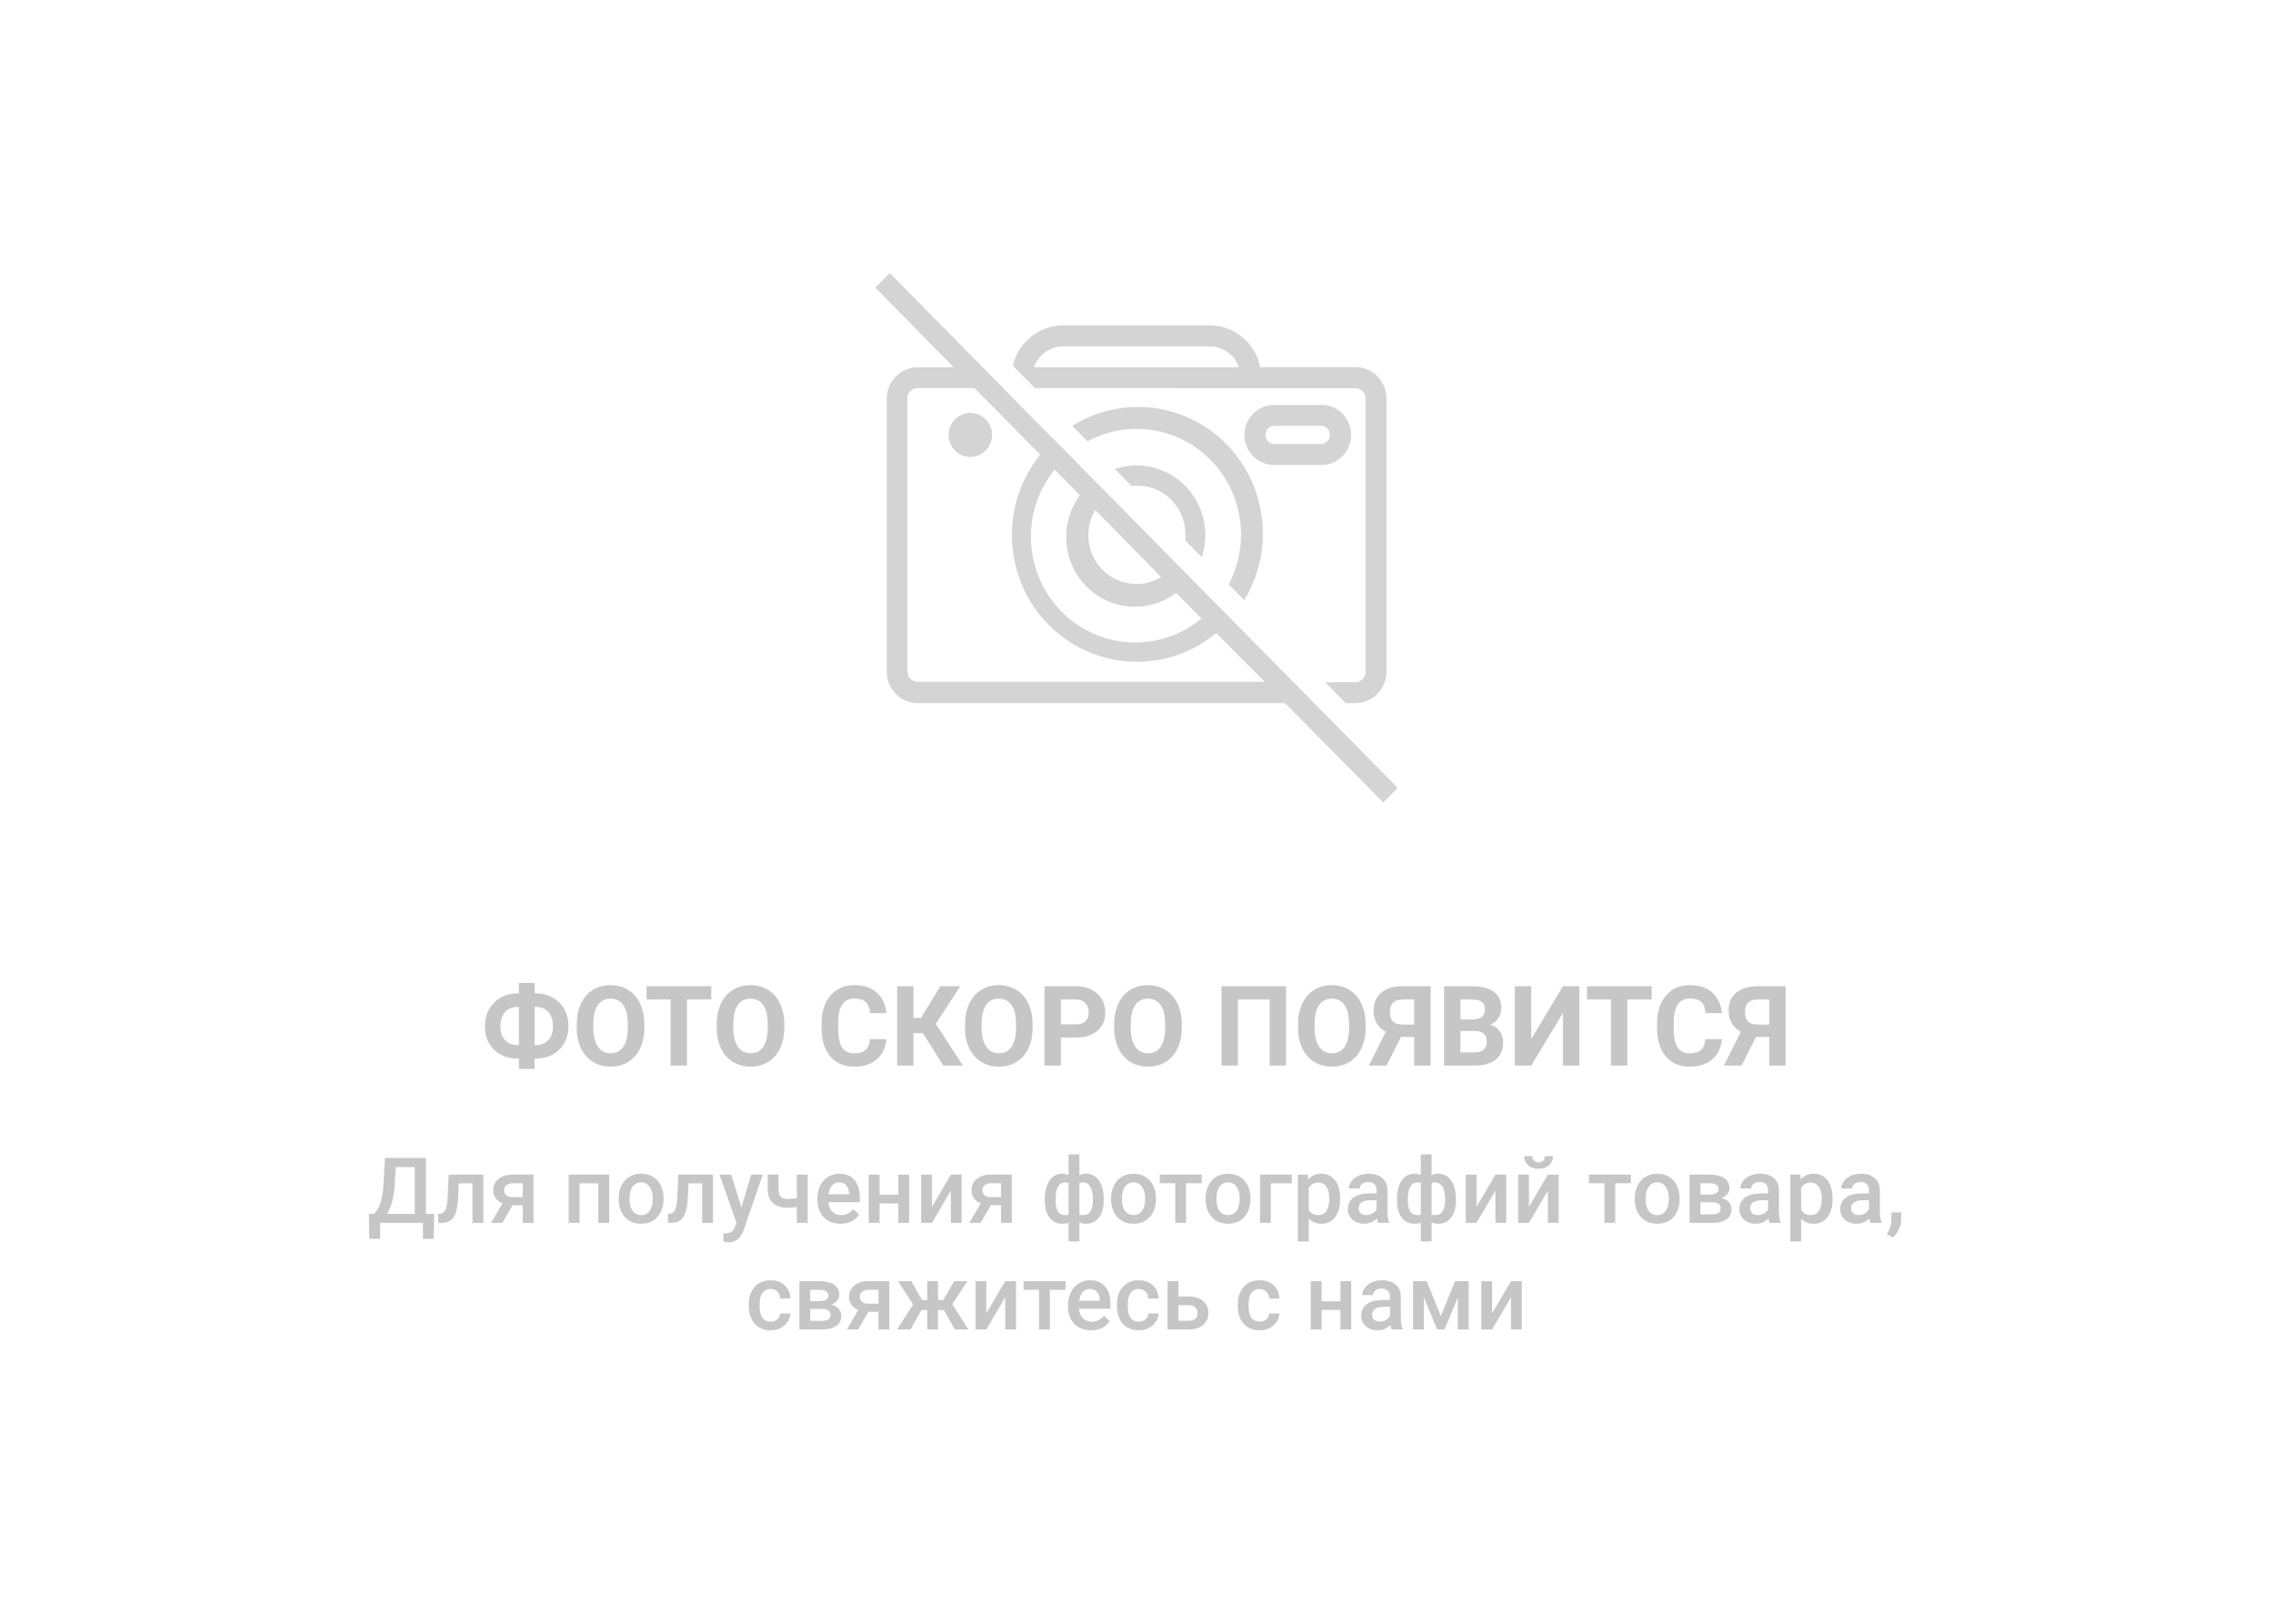 <svg width="448" height="320" viewBox="0 0 448 320" fill="none" xmlns="http://www.w3.org/2000/svg">
<path fill-rule="evenodd" clip-rule="evenodd" d="M199.623 72.065L203.995 76.495L267.134 76.507C268.256 76.507 269.167 77.43 269.167 78.568V132.392C269.167 133.528 268.256 134.451 267.134 134.451H261.188L265.253 138.57H267.161C270.528 138.57 273.258 135.804 273.258 132.392V78.526C273.258 75.113 270.528 72.347 267.161 72.347H248.395C247.396 67.55 243.22 64.113 238.381 64.109H209.573C204.83 64.113 200.723 67.416 199.623 72.065ZM269.16 148.851L275.494 155.281L272.649 158.164L253.272 138.57H180.874C177.508 138.57 174.777 135.804 174.777 132.392V78.568C174.777 75.155 177.507 72.388 180.874 72.388H187.974L172.514 56.695L175.36 53.811L178.233 56.712L197.755 76.494L197.704 76.494L207.744 86.669C207.753 86.66 207.762 86.652 207.771 86.644L215.151 94.122L215.658 94.645C215.66 94.644 215.661 94.642 215.663 94.641L242.546 121.882C242.544 121.884 242.542 121.886 242.541 121.888L254.939 134.451H254.95L269.16 148.851ZM245.226 118.276C251.374 108.23 249.761 94.862 240.804 86.65C232.548 79.08 220.495 78.174 211.331 83.929L214.342 86.98C222.684 82.458 233.292 84.255 239.681 91.85C245.258 98.478 246.09 107.765 242.177 115.187L245.226 118.276ZM236.87 109.809C238.645 104.431 236.994 98.275 232.321 94.603C228.665 91.729 223.922 91.006 219.719 92.429L223.027 95.781C226.327 95.377 229.739 96.747 231.836 99.663C233.286 101.678 233.869 104.122 233.587 106.482L236.87 109.809ZM209.559 68.269C206.968 68.269 204.654 69.917 203.774 72.388H244.208C243.327 69.917 241.013 68.269 238.422 68.269H209.559ZM231.822 116.835C227.005 120.496 220.381 120.496 215.563 116.835C209.576 112.286 208.362 103.679 212.853 97.612L207.866 92.545C201.633 100.231 201.63 111.311 207.859 119C215.067 127.897 228.028 129.191 236.809 121.888L231.822 116.835ZM215.839 110.394C218.519 114.953 224.342 116.449 228.841 113.732L215.874 100.495C214.058 103.535 214.045 107.341 215.839 110.394ZM208.46 124.757C197.935 116.01 196.401 100.271 205.034 89.606L192.04 76.466H180.874C179.753 76.466 178.842 77.389 178.842 78.526V132.309C178.842 133.446 179.753 134.369 180.874 134.369H249.275L239.722 124.757C230.635 132.311 217.548 132.311 208.46 124.757ZM195.534 85.707C195.534 88.103 193.616 90.046 191.252 90.046C188.888 90.046 186.97 88.103 186.97 85.707C186.97 83.311 188.888 81.368 191.252 81.368C193.616 81.368 195.534 83.311 195.534 85.707ZM260.181 91.625H250.832C247.61 91.466 245.126 88.691 245.283 85.425C245.44 82.16 248.179 79.644 251.401 79.802H260.75C263.973 79.963 266.456 82.737 266.299 86.002C266.142 89.268 263.403 91.784 260.181 91.625ZM260.181 83.922H251.102C251.091 83.924 251.08 83.924 251.069 83.925L251.069 83.925C251.052 83.927 251.035 83.928 251.018 83.93C250.044 84.037 249.341 84.925 249.445 85.912C249.549 86.899 250.427 87.613 251.401 87.506H260.493C261.469 87.419 262.191 86.547 262.105 85.556C262.018 84.566 261.158 83.834 260.181 83.922Z" fill="#D4D4D4"/>
<path d="M105.374 195.756H105.567C106.792 195.756 107.898 196.028 108.887 196.572C109.882 197.109 110.656 197.876 111.207 198.871C111.758 199.867 112.034 200.998 112.034 202.266C112.034 204.142 111.433 205.674 110.229 206.863C109.034 208.052 107.415 208.646 105.374 208.646V210.645H102.27V208.646H102.065C100.826 208.646 99.709 208.382 98.714 207.852C97.718 207.314 96.945 206.562 96.394 205.596C95.849 204.629 95.577 203.526 95.577 202.287C95.577 201.034 95.849 199.913 96.394 198.925C96.938 197.937 97.701 197.167 98.682 196.615C99.663 196.057 100.758 195.77 101.969 195.756H102.27V193.715H105.374V195.756ZM102.065 198.431C100.998 198.431 100.157 198.767 99.541 199.44C98.932 200.114 98.628 201.062 98.628 202.287C98.628 203.433 98.932 204.335 99.541 204.994C100.15 205.646 101.006 205.972 102.108 205.972H102.27V198.431H102.065ZM105.374 198.431V205.972H105.589C106.642 205.972 107.469 205.642 108.07 204.983C108.679 204.317 108.983 203.411 108.983 202.266C108.983 201.07 108.686 200.132 108.092 199.451C107.497 198.771 106.645 198.431 105.535 198.431H105.374ZM126.998 202.534C126.998 204.074 126.726 205.424 126.182 206.584C125.637 207.744 124.857 208.639 123.84 209.27C122.83 209.9 121.67 210.215 120.359 210.215C119.063 210.215 117.907 209.903 116.89 209.28C115.873 208.657 115.085 207.769 114.526 206.616C113.968 205.456 113.685 204.124 113.678 202.62V201.847C113.678 200.307 113.953 198.953 114.505 197.786C115.063 196.612 115.848 195.713 116.857 195.09C117.874 194.46 119.035 194.145 120.338 194.145C121.641 194.145 122.798 194.46 123.808 195.09C124.825 195.713 125.609 196.612 126.16 197.786C126.719 198.953 126.998 200.303 126.998 201.836V202.534ZM123.732 201.825C123.732 200.185 123.439 198.939 122.852 198.087C122.264 197.235 121.426 196.809 120.338 196.809C119.257 196.809 118.422 197.231 117.835 198.076C117.248 198.914 116.951 200.146 116.943 201.771V202.534C116.943 204.131 117.237 205.37 117.824 206.251C118.411 207.132 119.257 207.572 120.359 207.572C121.441 207.572 122.271 207.15 122.852 206.305C123.432 205.452 123.725 204.214 123.732 202.588V201.825ZM140.189 196.97H135.398V210H132.176V196.97H127.449V194.359H140.189V196.97ZM154.584 202.534C154.584 204.074 154.312 205.424 153.768 206.584C153.223 207.744 152.443 208.639 151.426 209.27C150.416 209.9 149.256 210.215 147.945 210.215C146.649 210.215 145.493 209.903 144.476 209.28C143.459 208.657 142.671 207.769 142.112 206.616C141.554 205.456 141.271 204.124 141.264 202.62V201.847C141.264 200.307 141.539 198.953 142.091 197.786C142.649 196.612 143.434 195.713 144.443 195.09C145.46 194.46 146.62 194.145 147.924 194.145C149.227 194.145 150.384 194.46 151.394 195.09C152.41 195.713 153.195 196.612 153.746 197.786C154.305 198.953 154.584 200.303 154.584 201.836V202.534ZM151.318 201.825C151.318 200.185 151.025 198.939 150.438 198.087C149.85 197.235 149.012 196.809 147.924 196.809C146.842 196.809 146.008 197.231 145.421 198.076C144.834 198.914 144.536 200.146 144.529 201.771V202.534C144.529 204.131 144.823 205.37 145.41 206.251C145.997 207.132 146.842 207.572 147.945 207.572C149.027 207.572 149.857 207.15 150.438 206.305C151.018 205.452 151.311 204.214 151.318 202.588V201.825ZM174.683 204.79C174.561 206.473 173.938 207.798 172.813 208.765C171.696 209.731 170.221 210.215 168.388 210.215C166.382 210.215 164.803 209.542 163.65 208.195C162.505 206.842 161.932 204.987 161.932 202.631V201.675C161.932 200.171 162.197 198.846 162.727 197.7C163.257 196.554 164.012 195.677 164.993 195.068C165.981 194.452 167.127 194.145 168.431 194.145C170.235 194.145 171.689 194.628 172.792 195.595C173.895 196.562 174.532 197.919 174.704 199.666H171.481C171.403 198.656 171.12 197.926 170.633 197.475C170.153 197.016 169.419 196.787 168.431 196.787C167.356 196.787 166.551 197.174 166.014 197.947C165.484 198.714 165.212 199.906 165.197 201.524V202.706C165.197 204.396 165.451 205.632 165.96 206.412C166.476 207.193 167.285 207.583 168.388 207.583C169.383 207.583 170.124 207.357 170.611 206.906C171.105 206.448 171.388 205.743 171.46 204.79H174.683ZM181.901 203.608H180.043V210H176.82V194.359H180.043V200.622H181.515L185.339 194.359H189.271L184.447 201.761L189.775 210H185.93L181.901 203.608ZM203.525 202.534C203.525 204.074 203.253 205.424 202.709 206.584C202.165 207.744 201.384 208.639 200.367 209.27C199.357 209.9 198.197 210.215 196.887 210.215C195.59 210.215 194.434 209.903 193.417 209.28C192.4 208.657 191.612 207.769 191.054 206.616C190.495 205.456 190.212 204.124 190.205 202.62V201.847C190.205 200.307 190.481 198.953 191.032 197.786C191.591 196.612 192.375 195.713 193.385 195.09C194.402 194.46 195.562 194.145 196.865 194.145C198.169 194.145 199.325 194.46 200.335 195.09C201.352 195.713 202.136 196.612 202.688 197.786C203.246 198.953 203.525 200.303 203.525 201.836V202.534ZM200.26 201.825C200.26 200.185 199.966 198.939 199.379 198.087C198.792 197.235 197.954 196.809 196.865 196.809C195.784 196.809 194.95 197.231 194.362 198.076C193.775 198.914 193.478 200.146 193.471 201.771V202.534C193.471 204.131 193.764 205.37 194.352 206.251C194.939 207.132 195.784 207.572 196.887 207.572C197.968 207.572 198.799 207.15 199.379 206.305C199.959 205.452 200.253 204.214 200.26 202.588V201.825ZM209.09 204.489V210H205.867V194.359H211.969C213.143 194.359 214.174 194.574 215.062 195.004C215.958 195.434 216.645 196.046 217.125 196.841C217.605 197.629 217.845 198.527 217.845 199.537C217.845 201.07 217.318 202.28 216.266 203.168C215.22 204.049 213.77 204.489 211.915 204.489H209.09ZM209.09 201.879H211.969C212.821 201.879 213.469 201.678 213.913 201.277C214.364 200.876 214.59 200.303 214.59 199.559C214.59 198.792 214.364 198.173 213.913 197.7C213.462 197.228 212.839 196.984 212.044 196.97H209.09V201.879ZM232.916 202.534C232.916 204.074 232.644 205.424 232.1 206.584C231.555 207.744 230.775 208.639 229.758 209.27C228.748 209.9 227.588 210.215 226.277 210.215C224.981 210.215 223.825 209.903 222.808 209.28C221.791 208.657 221.003 207.769 220.444 206.616C219.886 205.456 219.603 204.124 219.596 202.62V201.847C219.596 200.307 219.871 198.953 220.423 197.786C220.981 196.612 221.766 195.713 222.775 195.09C223.792 194.46 224.952 194.145 226.256 194.145C227.559 194.145 228.716 194.46 229.726 195.09C230.743 195.713 231.527 196.612 232.078 197.786C232.637 198.953 232.916 200.303 232.916 201.836V202.534ZM229.65 201.825C229.65 200.185 229.357 198.939 228.77 198.087C228.182 197.235 227.344 196.809 226.256 196.809C225.174 196.809 224.34 197.231 223.753 198.076C223.166 198.914 222.868 200.146 222.861 201.771V202.534C222.861 204.131 223.155 205.37 223.742 206.251C224.329 207.132 225.174 207.572 226.277 207.572C227.359 207.572 228.189 207.15 228.77 206.305C229.35 205.452 229.643 204.214 229.65 202.588V201.825ZM253.477 210H250.243V196.97H243.98V210H240.758V194.359H253.477V210ZM269.16 202.534C269.16 204.074 268.888 205.424 268.344 206.584C267.799 207.744 267.019 208.639 266.002 209.27C264.992 209.9 263.832 210.215 262.521 210.215C261.225 210.215 260.069 209.903 259.052 209.28C258.035 208.657 257.247 207.769 256.688 206.616C256.13 205.456 255.847 204.124 255.84 202.62V201.847C255.84 200.307 256.116 198.953 256.667 197.786C257.226 196.612 258.01 195.713 259.02 195.09C260.036 194.46 261.197 194.145 262.5 194.145C263.803 194.145 264.96 194.46 265.97 195.09C266.987 195.713 267.771 196.612 268.322 197.786C268.881 198.953 269.16 200.303 269.16 201.836V202.534ZM265.895 201.825C265.895 200.185 265.601 198.939 265.014 198.087C264.426 197.235 263.589 196.809 262.5 196.809C261.419 196.809 260.584 197.231 259.997 198.076C259.41 198.914 259.113 200.146 259.105 201.771V202.534C259.105 204.131 259.399 205.37 259.986 206.251C260.574 207.132 261.419 207.572 262.521 207.572C263.603 207.572 264.434 207.15 265.014 206.305C265.594 205.452 265.887 204.214 265.895 202.588V201.825ZM278.731 210V204.36H276.11L273.285 210H269.805L273.146 203.329C271.534 202.441 270.729 201.062 270.729 199.193C270.729 197.661 271.23 196.476 272.232 195.638C273.235 194.8 274.635 194.374 276.433 194.359H281.965V210H278.731ZM273.951 199.43C273.951 200.303 274.162 200.937 274.585 201.331C275.015 201.725 275.656 201.922 276.508 201.922H278.731V196.97H276.508C274.803 196.97 273.951 197.79 273.951 199.43ZM284.629 210V194.359H290.107C292.005 194.359 293.445 194.725 294.426 195.455C295.407 196.178 295.897 197.242 295.897 198.646C295.897 199.412 295.701 200.089 295.307 200.676C294.913 201.256 294.365 201.682 293.663 201.954C294.465 202.155 295.095 202.559 295.554 203.168C296.019 203.777 296.252 204.521 296.252 205.402C296.252 206.906 295.772 208.045 294.812 208.818C293.853 209.592 292.485 209.986 290.709 210H284.629ZM287.852 203.189V207.411H290.612C291.371 207.411 291.962 207.232 292.385 206.874C292.814 206.509 293.029 206.007 293.029 205.37C293.029 203.938 292.288 203.211 290.806 203.189H287.852ZM287.852 200.912H290.236C291.862 200.883 292.675 200.235 292.675 198.968C292.675 198.259 292.467 197.75 292.052 197.442C291.644 197.127 290.995 196.97 290.107 196.97H287.852V200.912ZM308.058 194.359H311.291V210H308.058V199.612L301.795 210H298.572V194.359H301.795V204.769L308.058 194.359ZM325.535 196.97H320.744V210H317.521V196.97H312.795V194.359H325.535V196.97ZM339.36 204.79C339.239 206.473 338.616 207.798 337.491 208.765C336.374 209.731 334.899 210.215 333.065 210.215C331.06 210.215 329.481 209.542 328.328 208.195C327.182 206.842 326.609 204.987 326.609 202.631V201.675C326.609 200.171 326.874 198.846 327.404 197.7C327.934 196.554 328.69 195.677 329.671 195.068C330.659 194.452 331.805 194.145 333.108 194.145C334.913 194.145 336.367 194.628 337.47 195.595C338.573 196.562 339.21 197.919 339.382 199.666H336.159C336.08 198.656 335.798 197.926 335.311 197.475C334.831 197.016 334.097 196.787 333.108 196.787C332.034 196.787 331.229 197.174 330.691 197.947C330.161 198.714 329.889 199.906 329.875 201.524V202.706C329.875 204.396 330.129 205.632 330.638 206.412C331.153 207.193 331.963 207.583 333.065 207.583C334.061 207.583 334.802 207.357 335.289 206.906C335.783 206.448 336.066 205.743 336.138 204.79H339.36ZM348.706 210V204.36H346.085L343.26 210H339.779L343.12 203.329C341.509 202.441 340.703 201.062 340.703 199.193C340.703 197.661 341.204 196.476 342.207 195.638C343.21 194.8 344.61 194.374 346.407 194.359H351.939V210H348.706ZM343.926 199.43C343.926 200.303 344.137 200.937 344.56 201.331C344.989 201.725 345.63 201.922 346.482 201.922H348.706V196.97H346.482C344.778 196.97 343.926 197.79 343.926 199.43Z" fill="#C6C6C6"/>
<path d="M85.467 244.146H83.357V241H74.929V244.146H72.784L72.714 239.225H73.742C74.252 238.732 74.659 238.018 74.964 237.08C75.269 236.137 75.465 235.07 75.553 233.881L75.887 228.203H83.955V239.225H85.581L85.467 244.146ZM76.256 239.225H81.74V229.996H78.005L77.794 233.6C77.636 236.008 77.123 237.883 76.256 239.225ZM95.267 231.49V241H93.131V233.213H90.441L90.266 236.526C90.154 238.12 89.847 239.266 89.343 239.963C88.845 240.654 88.08 241 87.049 241H86.39L86.381 239.225L86.82 239.181C87.289 239.116 87.629 238.832 87.84 238.328C88.057 237.818 88.194 236.893 88.253 235.551L88.429 231.49H95.267ZM105.154 231.49V241H103.027V237.511H101.032L99.002 241H96.787L99.028 237.159C98.442 236.913 97.991 236.562 97.675 236.104C97.364 235.647 97.209 235.123 97.209 234.531C97.209 233.646 97.549 232.923 98.228 232.36C98.914 231.792 99.837 231.502 100.997 231.49H105.154ZM99.345 234.584C99.345 234.982 99.491 235.308 99.784 235.56C100.083 235.806 100.464 235.929 100.927 235.929H103.027V233.187H101.059C100.537 233.187 100.121 233.318 99.811 233.582C99.5 233.846 99.345 234.18 99.345 234.584ZM120.069 241H117.934V233.213H114.225V241H112.089V231.49H120.069V241ZM121.941 236.157C121.941 235.226 122.126 234.388 122.495 233.644C122.864 232.894 123.383 232.319 124.051 231.921C124.719 231.517 125.486 231.314 126.354 231.314C127.637 231.314 128.677 231.728 129.474 232.554C130.276 233.38 130.71 234.476 130.774 235.841L130.783 236.342C130.783 237.279 130.602 238.117 130.238 238.855C129.881 239.594 129.365 240.165 128.691 240.569C128.023 240.974 127.25 241.176 126.371 241.176C125.029 241.176 123.954 240.73 123.146 239.84C122.343 238.943 121.941 237.751 121.941 236.263V236.157ZM124.077 236.342C124.077 237.32 124.279 238.088 124.684 238.645C125.088 239.195 125.65 239.471 126.371 239.471C127.092 239.471 127.651 239.189 128.05 238.627C128.454 238.064 128.656 237.241 128.656 236.157C128.656 235.196 128.448 234.435 128.032 233.872C127.622 233.31 127.062 233.028 126.354 233.028C125.656 233.028 125.103 233.307 124.692 233.863C124.282 234.414 124.077 235.24 124.077 236.342ZM140.53 231.49V241H138.395V233.213H135.705L135.529 236.526C135.418 238.12 135.11 239.266 134.606 239.963C134.108 240.654 133.344 241 132.312 241H131.653L131.645 239.225L132.084 239.181C132.553 239.116 132.893 238.832 133.104 238.328C133.32 237.818 133.458 236.893 133.517 235.551L133.692 231.49H140.53ZM146.129 237.941L148.062 231.49H150.339L146.56 242.441C145.979 244.041 144.995 244.841 143.606 244.841C143.296 244.841 142.953 244.788 142.578 244.683V243.03L142.982 243.057C143.521 243.057 143.926 242.957 144.195 242.758C144.471 242.564 144.688 242.236 144.846 241.773L145.153 240.956L141.813 231.49H144.116L146.129 237.941ZM159.198 241H157.062V237.827C156.512 237.956 155.932 238.021 155.322 238.021C154.021 238.021 153.028 237.71 152.343 237.089C151.657 236.462 151.314 235.565 151.314 234.399V231.481H153.45V234.399C153.45 235.091 153.603 235.58 153.907 235.867C154.218 236.154 154.689 236.298 155.322 236.298C155.896 236.298 156.477 236.23 157.062 236.096V231.49H159.198V241ZM165.658 241.176C164.305 241.176 163.206 240.751 162.362 239.901C161.524 239.046 161.105 237.909 161.105 236.491V236.228C161.105 235.278 161.287 234.432 161.65 233.688C162.02 232.938 162.535 232.354 163.197 231.938C163.859 231.522 164.598 231.314 165.412 231.314C166.707 231.314 167.706 231.728 168.409 232.554C169.118 233.38 169.473 234.549 169.473 236.061V236.922H163.259C163.323 237.707 163.584 238.328 164.041 238.785C164.504 239.242 165.084 239.471 165.781 239.471C166.76 239.471 167.557 239.075 168.172 238.284L169.323 239.383C168.942 239.951 168.433 240.394 167.794 240.71C167.161 241.021 166.449 241.176 165.658 241.176ZM165.403 233.028C164.817 233.028 164.343 233.233 163.979 233.644C163.622 234.054 163.394 234.625 163.294 235.357H167.363V235.199C167.316 234.484 167.126 233.945 166.792 233.582C166.458 233.213 165.995 233.028 165.403 233.028ZM179.193 241H177.058V237.159H173.357V241H171.222V231.49H173.357V235.454H177.058V231.49H179.193V241ZM187.411 231.49H189.538V241H187.411V234.654L183.685 241H181.558V231.49H183.685V237.836L187.411 231.49ZM199.426 231.49V241H197.299V237.511H195.304L193.273 241H191.059L193.3 237.159C192.714 236.913 192.263 236.562 191.946 236.104C191.636 235.647 191.48 235.123 191.48 234.531C191.48 233.646 191.82 232.923 192.5 232.36C193.186 231.792 194.108 231.502 195.269 231.49H199.426ZM193.616 234.584C193.616 234.982 193.763 235.308 194.056 235.56C194.354 235.806 194.735 235.929 195.198 235.929H197.299V233.187H195.33C194.809 233.187 194.393 233.318 194.082 233.582C193.771 233.846 193.616 234.18 193.616 234.584ZM205.921 236.377C205.921 234.824 206.226 233.594 206.835 232.686C207.45 231.771 208.306 231.314 209.401 231.314C209.847 231.314 210.251 231.396 210.614 231.561V227.5H212.741V231.596C213.116 231.408 213.556 231.314 214.06 231.314C215.149 231.314 216.002 231.769 216.617 232.677C217.238 233.579 217.549 234.874 217.549 236.562C217.549 237.985 217.238 239.11 216.617 239.937C215.996 240.763 215.149 241.176 214.077 241.176C213.591 241.176 213.146 241.088 212.741 240.912V244.656H210.614V240.947C210.257 241.1 209.847 241.176 209.384 241.176C208.358 241.176 207.538 240.798 206.923 240.042C206.313 239.28 205.982 238.234 205.93 236.904L205.921 236.377ZM215.413 236.377C215.413 235.311 215.243 234.487 214.903 233.907C214.563 233.321 214.083 233.028 213.462 233.028C213.198 233.028 212.958 233.066 212.741 233.143V239.383C212.935 239.441 213.181 239.471 213.479 239.471C214.769 239.471 215.413 238.439 215.413 236.377ZM208.048 236.562C208.048 237.511 208.206 238.234 208.522 238.732C208.839 239.225 209.308 239.471 209.929 239.471C210.192 239.471 210.421 239.441 210.614 239.383V233.116C210.415 233.058 210.192 233.028 209.946 233.028C209.337 233.028 208.868 233.312 208.54 233.881C208.212 234.443 208.048 235.337 208.048 236.562ZM218.99 236.157C218.99 235.226 219.175 234.388 219.544 233.644C219.913 232.894 220.432 232.319 221.1 231.921C221.768 231.517 222.535 231.314 223.402 231.314C224.686 231.314 225.726 231.728 226.522 232.554C227.325 233.38 227.759 234.476 227.823 235.841L227.832 236.342C227.832 237.279 227.65 238.117 227.287 238.855C226.93 239.594 226.414 240.165 225.74 240.569C225.072 240.974 224.299 241.176 223.42 241.176C222.078 241.176 221.003 240.73 220.194 239.84C219.392 238.943 218.99 237.751 218.99 236.263V236.157ZM221.126 236.342C221.126 237.32 221.328 238.088 221.732 238.645C222.137 239.195 222.699 239.471 223.42 239.471C224.141 239.471 224.7 239.189 225.099 238.627C225.503 238.064 225.705 237.241 225.705 236.157C225.705 235.196 225.497 234.435 225.081 233.872C224.671 233.31 224.111 233.028 223.402 233.028C222.705 233.028 222.151 233.307 221.741 233.863C221.331 234.414 221.126 235.24 221.126 236.342ZM236.858 233.187H233.773V241H231.638V233.187H228.588V231.49H236.858V233.187ZM237.623 236.157C237.623 235.226 237.808 234.388 238.177 233.644C238.546 232.894 239.064 232.319 239.732 231.921C240.4 231.517 241.168 231.314 242.035 231.314C243.318 231.314 244.358 231.728 245.155 232.554C245.958 233.38 246.392 234.476 246.456 235.841L246.465 236.342C246.465 237.279 246.283 238.117 245.92 238.855C245.562 239.594 245.047 240.165 244.373 240.569C243.705 240.974 242.932 241.176 242.053 241.176C240.711 241.176 239.636 240.73 238.827 239.84C238.024 238.943 237.623 237.751 237.623 236.263V236.157ZM239.759 236.342C239.759 237.32 239.961 238.088 240.365 238.645C240.77 239.195 241.332 239.471 242.053 239.471C242.773 239.471 243.333 239.189 243.731 238.627C244.136 238.064 244.338 237.241 244.338 236.157C244.338 235.196 244.13 234.435 243.714 233.872C243.304 233.31 242.744 233.028 242.035 233.028C241.338 233.028 240.784 233.307 240.374 233.863C239.964 234.414 239.759 235.24 239.759 236.342ZM254.604 233.213H250.473V241H248.346V231.49H254.604V233.213ZM264.14 236.342C264.14 237.812 263.806 238.987 263.138 239.866C262.47 240.739 261.573 241.176 260.448 241.176C259.405 241.176 258.57 240.833 257.943 240.147V244.656H255.808V231.49H257.776L257.864 232.457C258.491 231.695 259.344 231.314 260.422 231.314C261.582 231.314 262.49 231.748 263.146 232.615C263.809 233.477 264.14 234.675 264.14 236.21V236.342ZM262.013 236.157C262.013 235.208 261.822 234.455 261.441 233.898C261.066 233.342 260.527 233.063 259.824 233.063C258.951 233.063 258.324 233.424 257.943 234.145V238.363C258.33 239.102 258.963 239.471 259.842 239.471C260.521 239.471 261.052 239.198 261.433 238.653C261.819 238.103 262.013 237.271 262.013 236.157ZM271.637 241C271.543 240.818 271.461 240.522 271.391 240.112C270.711 240.821 269.879 241.176 268.895 241.176C267.939 241.176 267.16 240.903 266.557 240.358C265.953 239.813 265.651 239.14 265.651 238.337C265.651 237.323 266.026 236.547 266.776 236.008C267.532 235.463 268.61 235.19 270.011 235.19H271.32V234.566C271.32 234.074 271.183 233.682 270.907 233.389C270.632 233.09 270.213 232.94 269.65 232.94C269.164 232.94 268.766 233.063 268.455 233.31C268.145 233.55 267.989 233.857 267.989 234.232H265.854C265.854 233.711 266.026 233.225 266.372 232.773C266.718 232.316 267.187 231.959 267.778 231.701C268.376 231.443 269.041 231.314 269.773 231.314C270.887 231.314 271.774 231.596 272.437 232.158C273.099 232.715 273.438 233.5 273.456 234.514V238.803C273.456 239.658 273.576 240.341 273.816 240.851V241H271.637ZM269.29 239.462C269.712 239.462 270.107 239.359 270.477 239.154C270.852 238.949 271.133 238.674 271.32 238.328V236.535H270.169C269.378 236.535 268.783 236.673 268.385 236.948C267.986 237.224 267.787 237.613 267.787 238.117C267.787 238.527 267.922 238.855 268.191 239.102C268.467 239.342 268.833 239.462 269.29 239.462ZM275.337 236.377C275.337 234.824 275.642 233.594 276.251 232.686C276.866 231.771 277.722 231.314 278.817 231.314C279.263 231.314 279.667 231.396 280.03 231.561V227.5H282.157V231.596C282.532 231.408 282.972 231.314 283.476 231.314C284.565 231.314 285.418 231.769 286.033 232.677C286.654 233.579 286.965 234.874 286.965 236.562C286.965 237.985 286.654 239.11 286.033 239.937C285.412 240.763 284.565 241.176 283.493 241.176C283.007 241.176 282.562 241.088 282.157 240.912V244.656H280.03V240.947C279.673 241.1 279.263 241.176 278.8 241.176C277.774 241.176 276.954 240.798 276.339 240.042C275.729 239.28 275.398 238.234 275.346 236.904L275.337 236.377ZM284.829 236.377C284.829 235.311 284.659 234.487 284.319 233.907C283.979 233.321 283.499 233.028 282.878 233.028C282.614 233.028 282.374 233.066 282.157 233.143V239.383C282.351 239.441 282.597 239.471 282.896 239.471C284.185 239.471 284.829 238.439 284.829 236.377ZM277.464 236.562C277.464 237.511 277.622 238.234 277.938 238.732C278.255 239.225 278.724 239.471 279.345 239.471C279.608 239.471 279.837 239.441 280.03 239.383V233.116C279.831 233.058 279.608 233.028 279.362 233.028C278.753 233.028 278.284 233.312 277.956 233.881C277.628 234.443 277.464 235.337 277.464 236.562ZM294.743 231.49H296.87V241H294.743V234.654L291.017 241H288.89V231.49H291.017V237.836L294.743 231.49ZM305.079 231.49H307.206V241H305.079V234.654L301.353 241H299.226V231.49H301.353V237.836L305.079 231.49ZM306.081 227.843C306.081 228.581 305.823 229.179 305.308 229.636C304.792 230.093 304.104 230.321 303.242 230.321C302.381 230.321 301.692 230.093 301.177 229.636C300.661 229.179 300.403 228.581 300.403 227.843H302.003C302.003 228.229 302.111 228.531 302.328 228.748C302.551 228.959 302.855 229.064 303.242 229.064C303.629 229.064 303.931 228.959 304.147 228.748C304.364 228.531 304.473 228.229 304.473 227.843H306.081ZM321.444 233.187H318.359V241H316.224V233.187H313.174V231.49H321.444V233.187ZM322.209 236.157C322.209 235.226 322.394 234.388 322.763 233.644C323.132 232.894 323.65 232.319 324.318 231.921C324.986 231.517 325.754 231.314 326.621 231.314C327.904 231.314 328.944 231.728 329.741 232.554C330.544 233.38 330.978 234.476 331.042 235.841L331.051 236.342C331.051 237.279 330.869 238.117 330.506 238.855C330.148 239.594 329.633 240.165 328.959 240.569C328.291 240.974 327.518 241.176 326.639 241.176C325.297 241.176 324.222 240.73 323.413 239.84C322.61 238.943 322.209 237.751 322.209 236.263V236.157ZM324.345 236.342C324.345 237.32 324.547 238.088 324.951 238.645C325.355 239.195 325.918 239.471 326.639 239.471C327.359 239.471 327.919 239.189 328.317 238.627C328.722 238.064 328.924 237.241 328.924 236.157C328.924 235.196 328.716 234.435 328.3 233.872C327.89 233.31 327.33 233.028 326.621 233.028C325.924 233.028 325.37 233.307 324.96 233.863C324.55 234.414 324.345 235.24 324.345 236.342ZM333.02 241V231.49H336.878C338.179 231.49 339.169 231.719 339.849 232.176C340.528 232.627 340.868 233.277 340.868 234.127C340.868 234.566 340.73 234.962 340.455 235.313C340.186 235.659 339.784 235.926 339.251 236.113C339.872 236.242 340.364 236.503 340.728 236.896C341.091 237.288 341.272 237.751 341.272 238.284C341.272 239.169 340.944 239.843 340.288 240.306C339.638 240.769 338.7 241 337.476 241H333.02ZM335.155 236.948V239.312H337.493C338.589 239.312 339.137 238.92 339.137 238.135C339.137 237.344 338.58 236.948 337.467 236.948H335.155ZM335.155 235.419H336.913C338.126 235.419 338.732 235.062 338.732 234.347C338.732 233.597 338.158 233.21 337.01 233.187H335.155V235.419ZM348.805 241C348.711 240.818 348.629 240.522 348.559 240.112C347.879 240.821 347.047 241.176 346.062 241.176C345.107 241.176 344.328 240.903 343.725 240.358C343.121 239.813 342.819 239.14 342.819 238.337C342.819 237.323 343.194 236.547 343.944 236.008C344.7 235.463 345.778 235.19 347.179 235.19H348.488V234.566C348.488 234.074 348.351 233.682 348.075 233.389C347.8 233.09 347.381 232.94 346.818 232.94C346.332 232.94 345.934 233.063 345.623 233.31C345.312 233.55 345.157 233.857 345.157 234.232H343.021C343.021 233.711 343.194 233.225 343.54 232.773C343.886 232.316 344.354 231.959 344.946 231.701C345.544 231.443 346.209 231.314 346.941 231.314C348.055 231.314 348.942 231.596 349.604 232.158C350.267 232.715 350.606 233.5 350.624 234.514V238.803C350.624 239.658 350.744 240.341 350.984 240.851V241H348.805ZM346.458 239.462C346.88 239.462 347.275 239.359 347.645 239.154C348.02 238.949 348.301 238.674 348.488 238.328V236.535H347.337C346.546 236.535 345.951 236.673 345.553 236.948C345.154 237.224 344.955 237.613 344.955 238.117C344.955 238.527 345.09 238.855 345.359 239.102C345.635 239.342 346.001 239.462 346.458 239.462ZM361.188 236.342C361.188 237.812 360.854 238.987 360.187 239.866C359.519 240.739 358.622 241.176 357.497 241.176C356.454 241.176 355.619 240.833 354.992 240.147V244.656H352.856V231.49H354.825L354.913 232.457C355.54 231.695 356.393 231.314 357.471 231.314C358.631 231.314 359.539 231.748 360.195 232.615C360.857 233.477 361.188 234.675 361.188 236.21V236.342ZM359.062 236.157C359.062 235.208 358.871 234.455 358.49 233.898C358.115 233.342 357.576 233.063 356.873 233.063C356 233.063 355.373 233.424 354.992 234.145V238.363C355.379 239.102 356.012 239.471 356.891 239.471C357.57 239.471 358.101 239.198 358.481 238.653C358.868 238.103 359.062 237.271 359.062 236.157ZM368.686 241C368.592 240.818 368.51 240.522 368.439 240.112C367.76 240.821 366.928 241.176 365.943 241.176C364.988 241.176 364.209 240.903 363.605 240.358C363.002 239.813 362.7 239.14 362.7 238.337C362.7 237.323 363.075 236.547 363.825 236.008C364.581 235.463 365.659 235.19 367.06 235.19H368.369V234.566C368.369 234.074 368.231 233.682 367.956 233.389C367.681 233.09 367.262 232.94 366.699 232.94C366.213 232.94 365.814 233.063 365.504 233.31C365.193 233.55 365.038 233.857 365.038 234.232H362.902C362.902 233.711 363.075 233.225 363.421 232.773C363.767 232.316 364.235 231.959 364.827 231.701C365.425 231.443 366.09 231.314 366.822 231.314C367.936 231.314 368.823 231.596 369.485 232.158C370.147 232.715 370.487 233.5 370.505 234.514V238.803C370.505 239.658 370.625 240.341 370.865 240.851V241H368.686ZM366.339 239.462C366.761 239.462 367.156 239.359 367.525 239.154C367.9 238.949 368.182 238.674 368.369 238.328V236.535H367.218C366.427 236.535 365.832 236.673 365.434 236.948C365.035 237.224 364.836 237.613 364.836 238.117C364.836 238.527 364.971 238.855 365.24 239.102C365.516 239.342 365.882 239.462 366.339 239.462ZM373.045 243.883L371.894 243.197C372.233 242.664 372.465 242.198 372.588 241.8C372.717 241.407 372.784 241.006 372.79 240.596V238.935H374.715L374.706 240.473C374.7 241.094 374.542 241.715 374.231 242.336C373.927 242.963 373.531 243.479 373.045 243.883ZM151.886 260.471C152.419 260.471 152.861 260.315 153.213 260.005C153.564 259.694 153.752 259.311 153.775 258.854H155.788C155.765 259.445 155.58 259.999 155.234 260.515C154.889 261.024 154.42 261.429 153.828 261.728C153.236 262.026 152.598 262.176 151.912 262.176C150.582 262.176 149.527 261.745 148.748 260.884C147.969 260.022 147.579 258.833 147.579 257.315V257.096C147.579 255.648 147.966 254.491 148.739 253.624C149.513 252.751 150.567 252.314 151.903 252.314C153.034 252.314 153.954 252.646 154.663 253.308C155.378 253.964 155.753 254.828 155.788 255.9H153.775C153.752 255.355 153.564 254.907 153.213 254.556C152.867 254.204 152.425 254.028 151.886 254.028C151.194 254.028 150.661 254.28 150.286 254.784C149.911 255.282 149.721 256.041 149.715 257.061V257.403C149.715 258.435 149.899 259.205 150.269 259.715C150.644 260.219 151.183 260.471 151.886 260.471ZM157.563 262V252.49H161.422C162.723 252.49 163.713 252.719 164.393 253.176C165.072 253.627 165.412 254.277 165.412 255.127C165.412 255.566 165.274 255.962 164.999 256.313C164.729 256.659 164.328 256.926 163.795 257.113C164.416 257.242 164.908 257.503 165.271 257.896C165.635 258.288 165.816 258.751 165.816 259.284C165.816 260.169 165.488 260.843 164.832 261.306C164.182 261.769 163.244 262 162.02 262H157.563ZM159.699 257.948V260.312H162.037C163.133 260.312 163.681 259.92 163.681 259.135C163.681 258.344 163.124 257.948 162.011 257.948H159.699ZM159.699 256.419H161.457C162.67 256.419 163.276 256.062 163.276 255.347C163.276 254.597 162.702 254.21 161.554 254.187H159.699V256.419ZM175.282 252.49V262H173.155V258.511H171.16L169.13 262H166.915L169.156 258.159C168.57 257.913 168.119 257.562 167.803 257.104C167.492 256.647 167.337 256.123 167.337 255.531C167.337 254.646 167.677 253.923 168.356 253.36C169.042 252.792 169.965 252.502 171.125 252.49H175.282ZM169.473 255.584C169.473 255.982 169.619 256.308 169.912 256.56C170.211 256.806 170.592 256.929 171.055 256.929H173.155V254.187H171.187C170.665 254.187 170.249 254.318 169.938 254.582C169.628 254.846 169.473 255.18 169.473 255.584ZM186.022 258.177H184.889V262H182.753V258.177H181.628L179.439 262H176.82L179.976 257.052L176.987 252.49H179.598L181.751 256.226H182.753V252.49H184.889V256.226H185.899L188.062 252.49H190.672L187.692 257.025L190.865 262H188.211L186.022 258.177ZM198.125 252.49H200.252V262H198.125V255.654L194.398 262H192.271V252.49H194.398V258.836L198.125 252.49ZM210.008 254.187H206.923V262H204.787V254.187H201.737V252.49H210.008V254.187ZM215.062 262.176C213.708 262.176 212.609 261.751 211.766 260.901C210.928 260.046 210.509 258.909 210.509 257.491V257.228C210.509 256.278 210.69 255.432 211.054 254.688C211.423 253.938 211.938 253.354 212.601 252.938C213.263 252.522 214.001 252.314 214.815 252.314C216.11 252.314 217.109 252.728 217.812 253.554C218.521 254.38 218.876 255.549 218.876 257.061V257.922H212.662C212.727 258.707 212.987 259.328 213.444 259.785C213.907 260.242 214.487 260.471 215.185 260.471C216.163 260.471 216.96 260.075 217.575 259.284L218.727 260.383C218.346 260.951 217.836 261.394 217.197 261.71C216.564 262.021 215.853 262.176 215.062 262.176ZM214.807 254.028C214.221 254.028 213.746 254.233 213.383 254.644C213.025 255.054 212.797 255.625 212.697 256.357H216.767V256.199C216.72 255.484 216.529 254.945 216.195 254.582C215.861 254.213 215.398 254.028 214.807 254.028ZM224.448 260.471C224.981 260.471 225.424 260.315 225.775 260.005C226.127 259.694 226.314 259.311 226.338 258.854H228.351C228.327 259.445 228.143 259.999 227.797 260.515C227.451 261.024 226.982 261.429 226.391 261.728C225.799 262.026 225.16 262.176 224.475 262.176C223.145 262.176 222.09 261.745 221.311 260.884C220.531 260.022 220.142 258.833 220.142 257.315V257.096C220.142 255.648 220.528 254.491 221.302 253.624C222.075 252.751 223.13 252.314 224.466 252.314C225.597 252.314 226.517 252.646 227.226 253.308C227.94 253.964 228.315 254.828 228.351 255.9H226.338C226.314 255.355 226.127 254.907 225.775 254.556C225.43 254.204 224.987 254.028 224.448 254.028C223.757 254.028 223.224 254.28 222.849 254.784C222.474 255.282 222.283 256.041 222.277 257.061V257.403C222.277 258.435 222.462 259.205 222.831 259.715C223.206 260.219 223.745 260.471 224.448 260.471ZM232.262 255.514H234.354C235.133 255.514 235.812 255.648 236.393 255.918C236.973 256.188 237.412 256.565 237.711 257.052C238.016 257.538 238.168 258.104 238.168 258.748C238.168 259.727 237.822 260.512 237.131 261.104C236.439 261.695 235.52 261.994 234.371 262H230.126V252.49H232.262V255.514ZM232.262 257.228V260.295H234.345C234.866 260.295 235.276 260.166 235.575 259.908C235.88 259.645 236.032 259.272 236.032 258.792C236.032 258.312 235.883 257.934 235.584 257.658C235.291 257.377 234.893 257.233 234.389 257.228H232.262ZM248.267 260.471C248.8 260.471 249.242 260.315 249.594 260.005C249.945 259.694 250.133 259.311 250.156 258.854H252.169C252.146 259.445 251.961 259.999 251.615 260.515C251.27 261.024 250.801 261.429 250.209 261.728C249.617 262.026 248.979 262.176 248.293 262.176C246.963 262.176 245.908 261.745 245.129 260.884C244.35 260.022 243.96 258.833 243.96 257.315V257.096C243.96 255.648 244.347 254.491 245.12 253.624C245.894 252.751 246.948 252.314 248.284 252.314C249.415 252.314 250.335 252.646 251.044 253.308C251.759 253.964 252.134 254.828 252.169 255.9H250.156C250.133 255.355 249.945 254.907 249.594 254.556C249.248 254.204 248.806 254.028 248.267 254.028C247.575 254.028 247.042 254.28 246.667 254.784C246.292 255.282 246.102 256.041 246.096 257.061V257.403C246.096 258.435 246.28 259.205 246.649 259.715C247.024 260.219 247.563 260.471 248.267 260.471ZM266.319 262H264.184V258.159H260.483V262H258.348V252.49H260.483V256.454H264.184V252.49H266.319V262ZM274.282 262C274.188 261.818 274.106 261.522 274.036 261.112C273.356 261.821 272.524 262.176 271.54 262.176C270.585 262.176 269.806 261.903 269.202 261.358C268.599 260.813 268.297 260.14 268.297 259.337C268.297 258.323 268.672 257.547 269.422 257.008C270.178 256.463 271.256 256.19 272.656 256.19H273.966V255.566C273.966 255.074 273.828 254.682 273.553 254.389C273.277 254.09 272.858 253.94 272.296 253.94C271.81 253.94 271.411 254.063 271.101 254.31C270.79 254.55 270.635 254.857 270.635 255.232H268.499C268.499 254.711 268.672 254.225 269.018 253.773C269.363 253.316 269.832 252.959 270.424 252.701C271.021 252.443 271.687 252.314 272.419 252.314C273.532 252.314 274.42 252.596 275.082 253.158C275.744 253.715 276.084 254.5 276.102 255.514V259.803C276.102 260.658 276.222 261.341 276.462 261.851V262H274.282ZM271.936 260.462C272.357 260.462 272.753 260.359 273.122 260.154C273.497 259.949 273.778 259.674 273.966 259.328V257.535H272.814C272.023 257.535 271.429 257.673 271.03 257.948C270.632 258.224 270.433 258.613 270.433 259.117C270.433 259.527 270.567 259.855 270.837 260.102C271.112 260.342 271.479 260.462 271.936 260.462ZM283.985 259.372L286.798 252.49H289.47V262H287.334V255.707L284.715 262H283.265L280.637 255.672V262H278.501V252.49H281.19L283.985 259.372ZM297.811 252.49H299.938V262H297.811V255.654L294.084 262H291.957V252.49H294.084V258.836L297.811 252.49Z" fill="#C6C6C6"/>
</svg>
